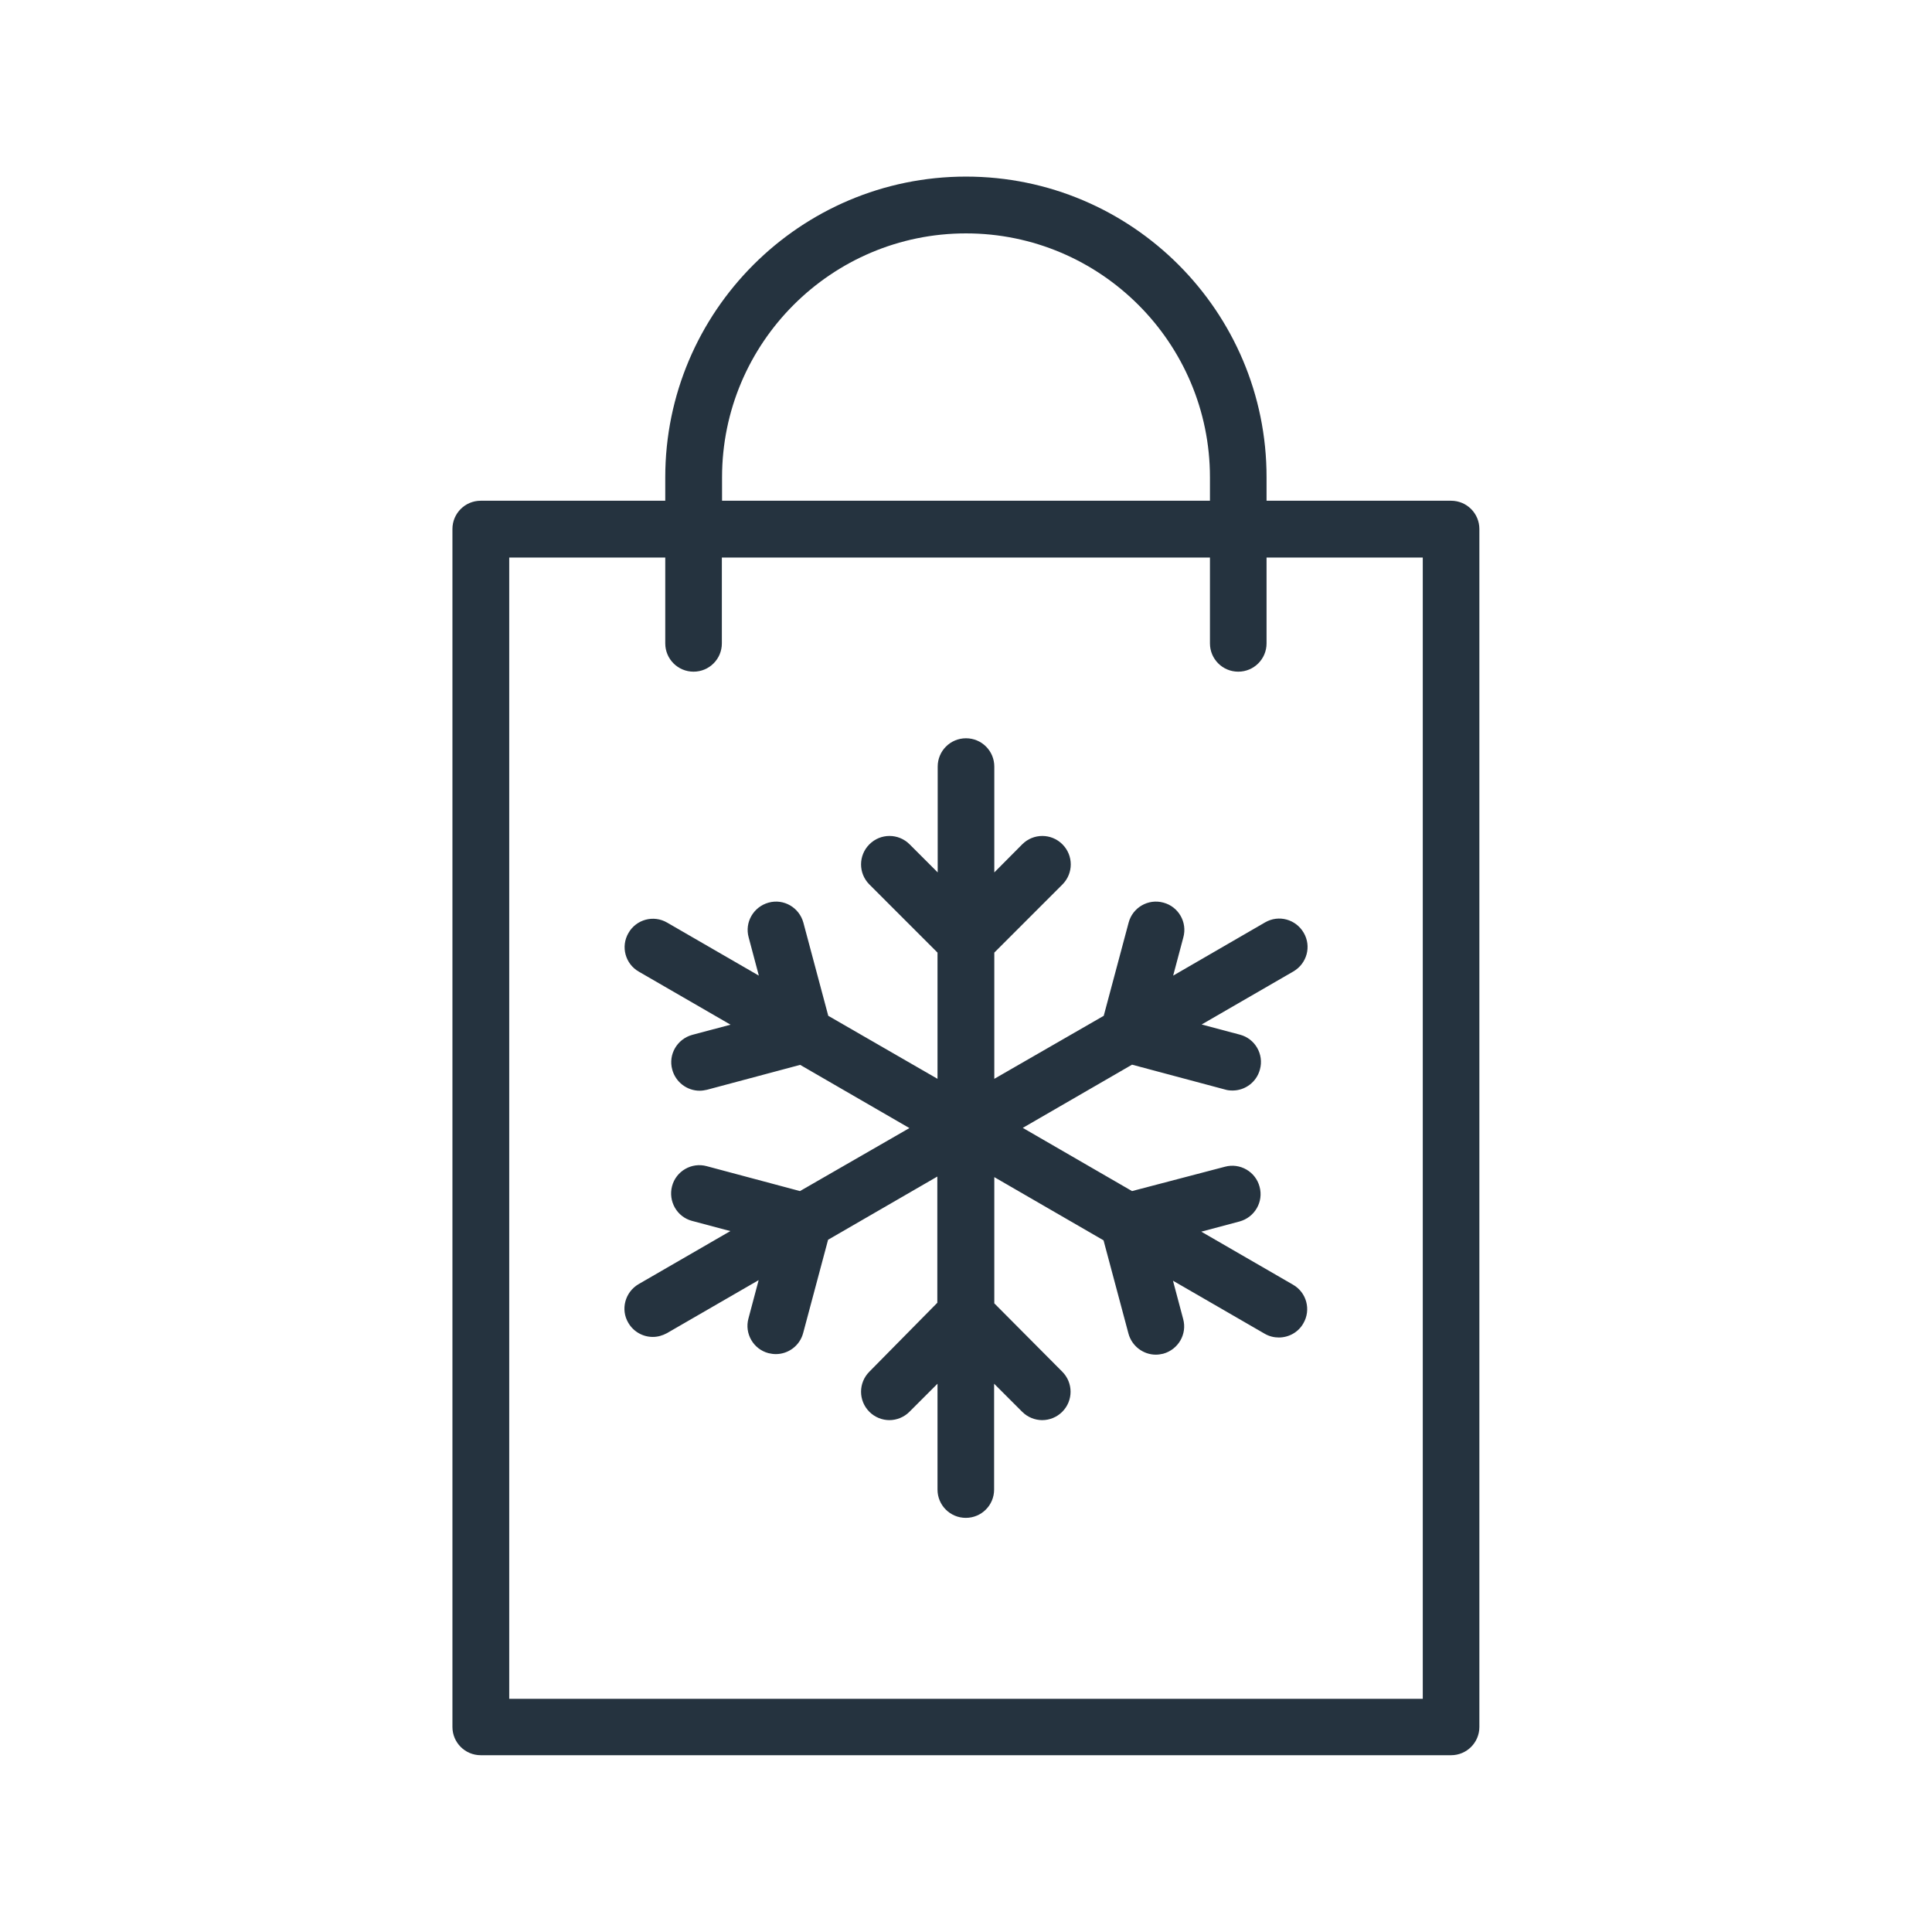 <?xml version="1.0" encoding="utf-8"?>
<!-- Generator: Adobe Illustrator 25.0.1, SVG Export Plug-In . SVG Version: 6.00 Build 0)  -->
<svg version="1.1" id="Layer_1" xmlns="http://www.w3.org/2000/svg" xmlns:xlink="http://www.w3.org/1999/xlink" x="0px" y="0px"
	 viewBox="0 0 1024 1024" style="enable-background:new 0 0 1024 1024;" xml:space="preserve">
<style type="text/css">
	.st0{fill:#25333F;}
</style>
<g>
	<path class="st0" d="M512,93.6c-87.9,0-159.4,71.5-159.4,159.4v12.4h-97.8c-8.3,0-15,6.7-15,15v634.9c0,8.3,6.7,15,15,15h514.3
		c8.3,0,15-6.7,15-15V280.4c0-8.3-6.7-15-15-15h-97.8V253C671.4,165.1,599.9,93.6,512,93.6z M382.7,253c0-71.3,58-129.3,129.3-129.3
		s129.3,58,129.3,129.3v12.4H382.7V253z M754.1,295.5v604.9H269.9V295.5h82.7V341c0,8.3,6.7,15,15,15c8.3,0,15-6.7,15-15v-45.5
		h258.7V341c0,8.3,6.7,15,15,15c8.3,0,15-6.7,15-15v-45.5H754.1z"/>
	<path class="st0" d="M621.8,517.1l5.4-20.3c2.2-8-2.6-16.3-10.6-18.4c-8-2.2-16.3,2.6-18.4,10.6L585,538.4L527,571.8v-66.9
		l36.1-36.1c5.9-5.9,5.9-15.4,0-21.3c-5.9-5.9-15.4-5.9-21.3,0L527,462.4v-56.1c0-8.3-6.7-15-15-15c-8.3,0-15,6.7-15,15v56.1
		l-14.9-14.9c-5.9-5.9-15.4-5.9-21.3,0c-5.9,5.9-5.9,15.4,0,21.3l36.1,36.1v66.9L439,538.4L425.8,489c-2.2-8-10.4-12.8-18.4-10.6
		c-8,2.2-12.8,10.4-10.6,18.4l5.4,20.3l-48.6-28.1c-7.2-4.2-16.4-1.7-20.5,5.5c-4.2,7.2-1.7,16.4,5.5,20.5l48.6,28.1l-20.3,5.4
		c-8,2.2-12.8,10.4-10.6,18.4c1.8,6.7,7.9,11.2,14.5,11.2c1.3,0,2.6-0.2,3.9-0.5l49.4-13.2l57.9,33.5L424,631.3l-49.4-13.2
		c-8-2.2-16.3,2.6-18.4,10.6c-2.1,8,2.6,16.3,10.6,18.4l20.3,5.4l-48.6,28.1c-7.2,4.2-9.7,13.4-5.5,20.5c2.8,4.8,7.8,7.5,13,7.5
		c2.6,0,5.1-0.7,7.5-2l48.6-28.1l-5.4,20.3c-2.2,8,2.6,16.3,10.6,18.4c1.3,0.3,2.6,0.5,3.9,0.5c6.6,0,12.7-4.4,14.5-11.2l13.2-49.4
		l57.9-33.5v66.9L460.8,727c-5.9,5.9-5.9,15.4,0,21.3c2.9,2.9,6.8,4.4,10.6,4.4c3.8,0,7.7-1.5,10.6-4.4l14.9-14.9v56.1
		c0,8.3,6.7,15,15,15c8.3,0,15-6.7,15-15v-56.1l14.9,14.9c2.9,2.9,6.8,4.4,10.6,4.4c3.8,0,7.7-1.5,10.6-4.4c5.9-5.9,5.9-15.4,0-21.3
		L527,690.8v-66.9l57.9,33.5l13.2,49.4c1.8,6.7,7.9,11.2,14.5,11.2c1.3,0,2.6-0.2,3.9-0.5c8-2.2,12.8-10.4,10.6-18.4l-5.4-20.3
		l48.6,28.1c2.4,1.4,5,2,7.5,2c5.2,0,10.3-2.7,13-7.5c4.2-7.2,1.7-16.4-5.5-20.5l-48.6-28.1l20.3-5.4c8-2.2,12.8-10.4,10.6-18.4
		c-2.1-8-10.4-12.8-18.4-10.6L600,631.3l-57.9-33.5l57.9-33.5l49.4,13.2c1.3,0.4,2.6,0.5,3.9,0.5c6.6,0,12.7-4.4,14.5-11.2
		c2.2-8-2.6-16.3-10.6-18.4l-20.3-5.4l48.6-28.1c7.2-4.2,9.7-13.3,5.5-20.5c-4.2-7.2-13.3-9.7-20.5-5.5L621.8,517.1z"/>
</g>
</svg>
